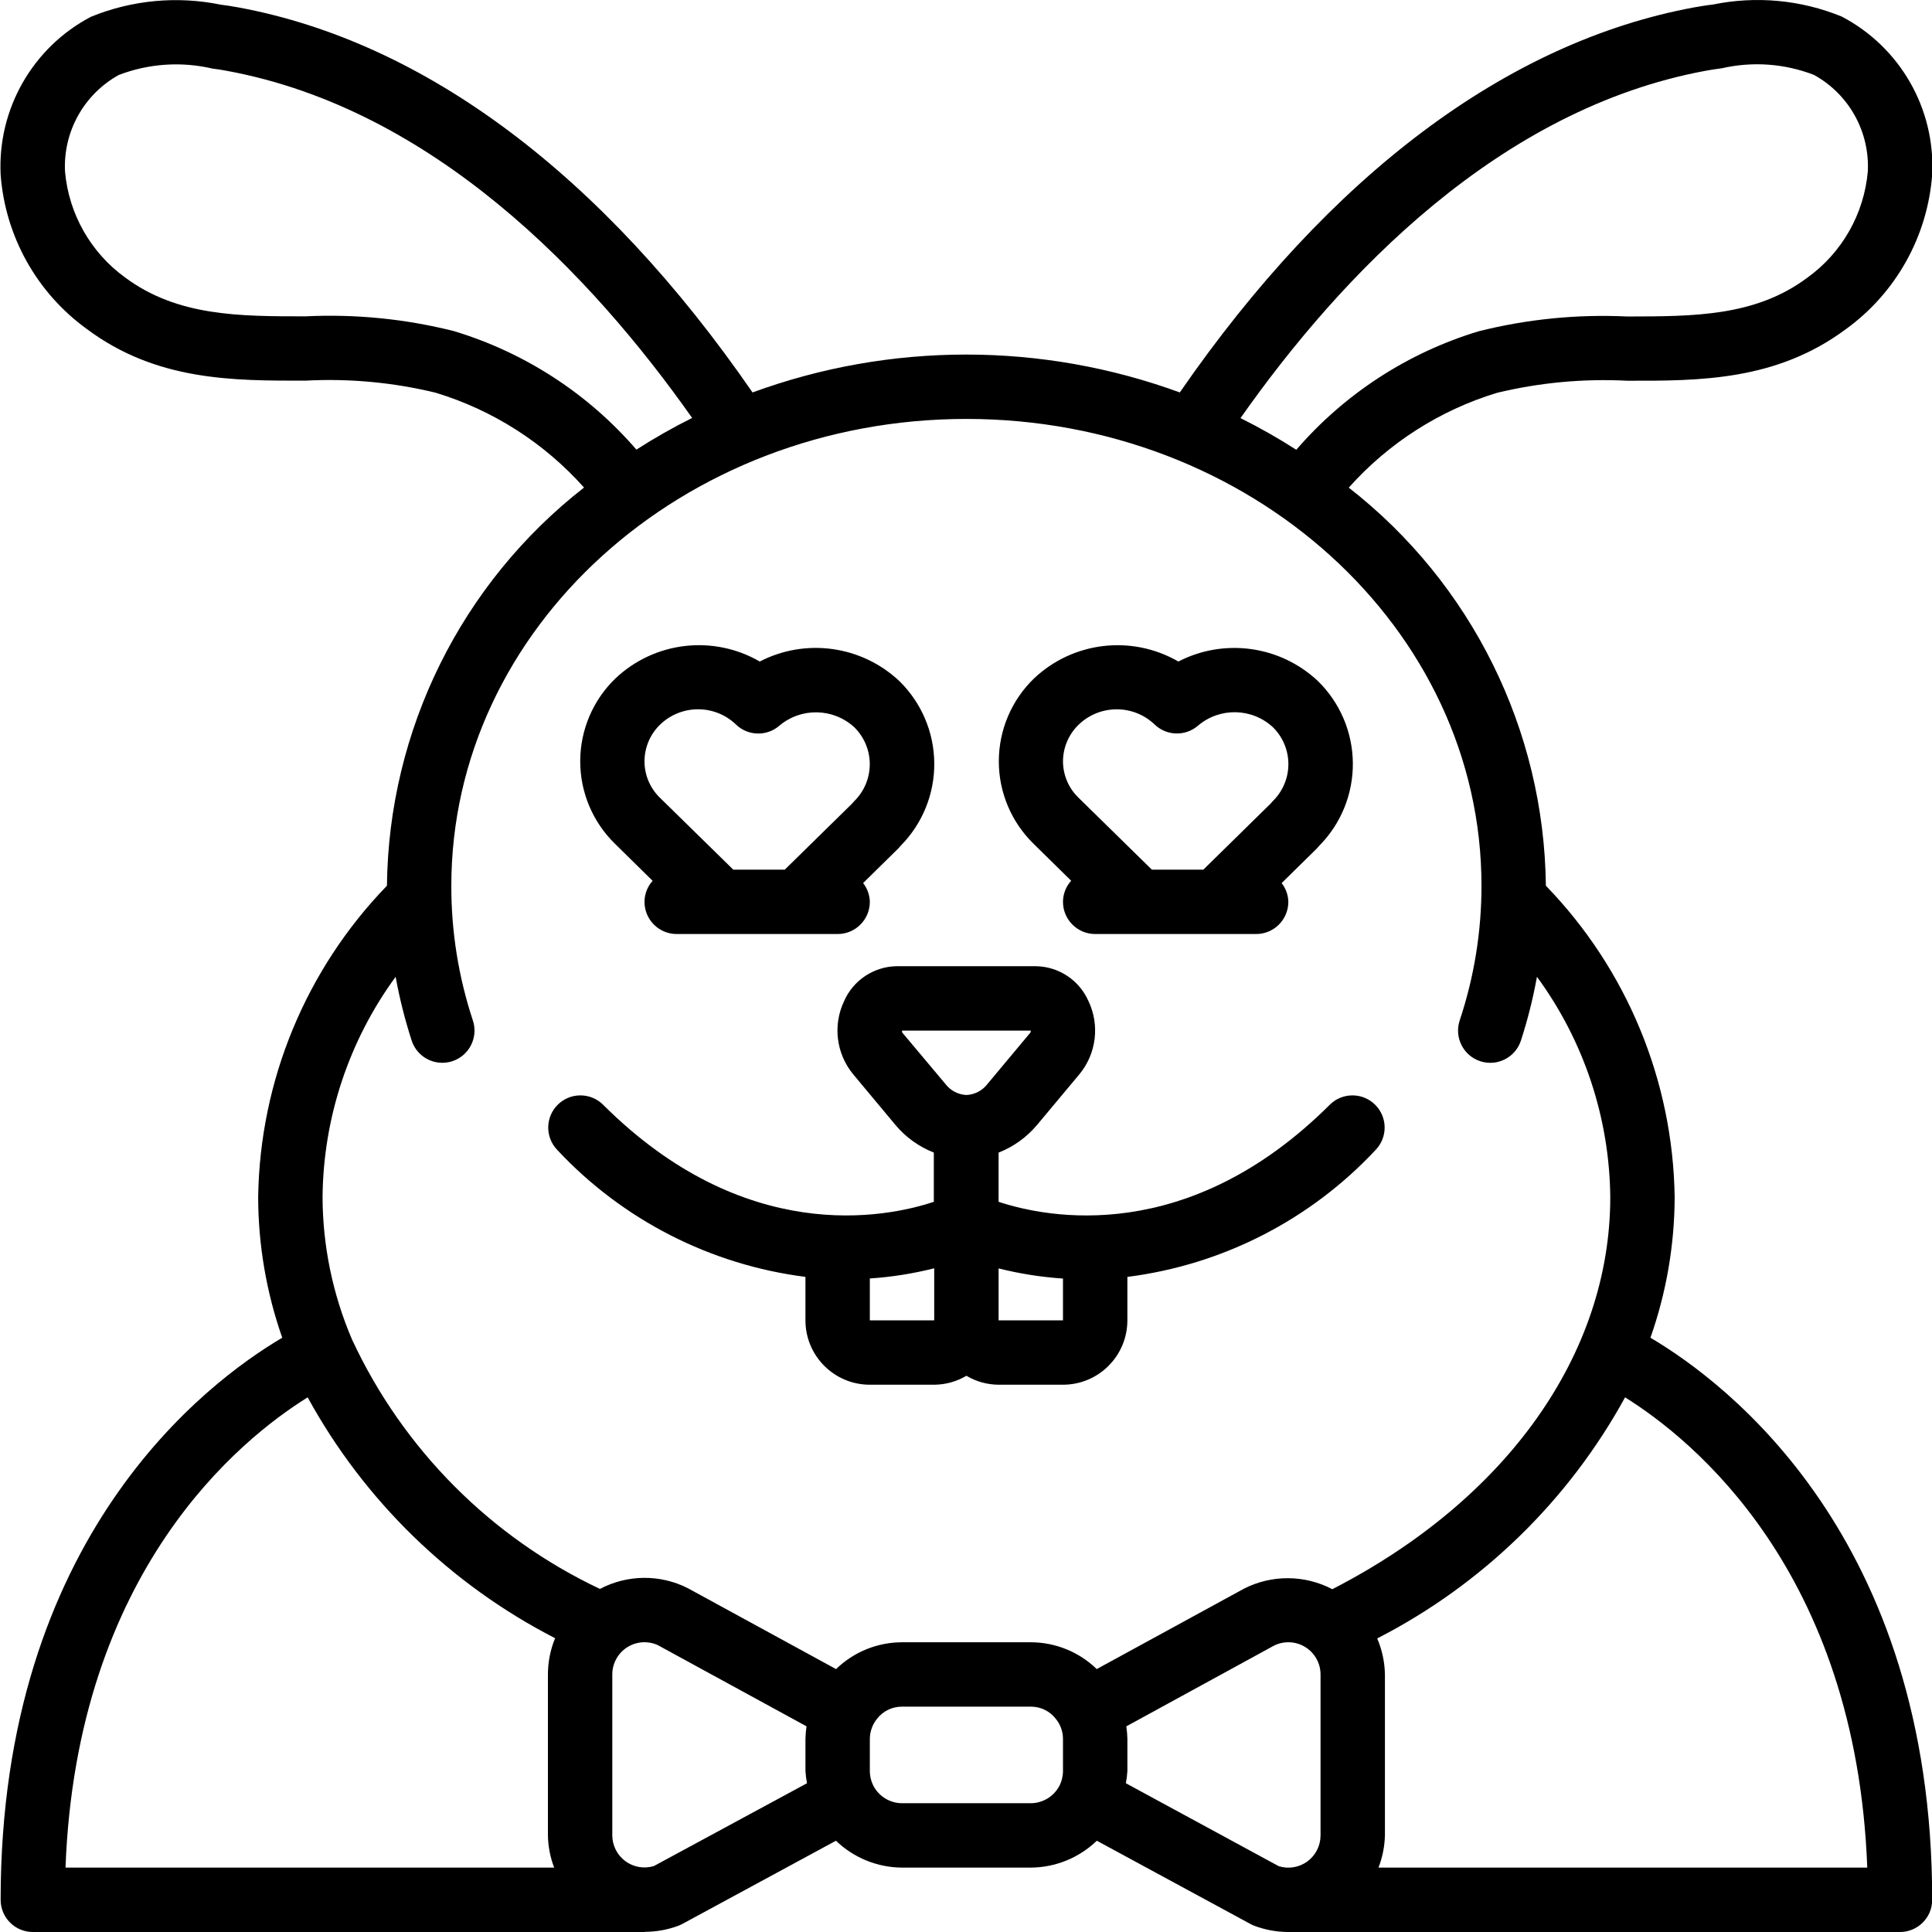 <svg height="512pt" viewBox="0 0 512 512.115" width="512pt" xmlns="http://www.w3.org/2000/svg"><path d="m213.441 338.461v11.52c0 9.426 7.641 17.066 17.066 17.066h17.066c3.008-.016 5.953-.836 8.535-2.371 2.582 1.535 5.527 2.355 8.531 2.371h17.066c9.426 0 17.07-7.641 17.07-17.066v-11.512c25.188-3.191 48.469-15.098 65.797-33.652 3.234-3.352 3.191-8.672-.102-11.965-3.293-3.289-8.613-3.336-11.961-.102-37.652 37.605-75 30.07-87.871 25.812v-13.039c3.941-1.547 7.43-4.051 10.156-7.289l11.316-13.543c4.453-5.438 5.375-12.957 2.363-19.309-2.43-5.559-7.887-9.184-13.953-9.27h-36.898c-6.059.094-11.508 3.711-13.941 9.262-3.012 6.352-2.094 13.871 2.355 19.316l11.297 13.543c2.719 3.234 6.203 5.734 10.137 7.281v13.047c-12.801 4.266-50.16 11.773-87.746-25.812-3.352-3.234-8.672-3.188-11.965.102-3.289 3.293-3.336 8.613-.102 11.965 17.324 18.551 40.598 30.453 65.781 33.645zm17.066 11.52v-11.094c5.762-.383 11.473-1.289 17.066-2.703v13.797zm34.133 0v-13.762c5.598 1.402 11.312 2.301 17.066 2.688v11.074zm-25.598-76.801h34.133c.023.195-.023.391-.129.555l-11.316 13.543c-1.332 1.785-3.395 2.875-5.621 2.973-2.219-.102-4.277-1.191-5.605-2.973l-11.375-13.543c-.09-.168-.121-.363-.086-.555zm0 0"/><path d="m437.426 354.59c4.219-11.98 6.387-24.59 6.418-37.293-.453-30.848-12.66-60.363-34.137-82.516-.449-41.293-19.68-80.133-52.246-105.523 10.547-11.836 24.156-20.535 39.328-25.141 11.277-2.711 22.891-3.789 34.477-3.199 19.328.051 39.574 0 57.941-13.652 13.328-9.633 21.711-24.668 22.902-41.07.824-17.422-8.539-33.734-23.996-41.812-10.801-4.418-22.676-5.527-34.109-3.184-1.629.18-3.336.469-5.043.766-49.492 9.148-96.484 44.434-136.293 102.059-36.566-13.387-76.691-13.387-113.254 0-39.73-57.625-86.777-92.91-136.312-102.066-1.629-.289-3.344-.578-4.625-.715-11.543-2.367-23.527-1.25-34.434 3.207-15.43 8.105-24.766 24.418-23.934 41.832 1.215 16.359 9.59 31.348 22.887 40.957 18.371 13.707 38.621 13.699 57.949 13.656 11.582-.613 23.195.465 34.465 3.199 15.176 4.602 28.789 13.301 39.34 25.141-32.562 25.402-51.793 64.25-52.242 105.547-21.473 22.152-33.684 51.668-34.133 82.516.023 12.703 2.18 25.309 6.383 37.293-20.035 11.801-74.648 52.797-74.648 148.992 0 4.711 3.82 8.531 8.531 8.531h162.137c.082 0 .145-.043.23-.043 2.98-.023 5.938-.566 8.734-1.602.371-.141.73-.309 1.078-.496l40.711-22.051c4.707 4.535 10.977 7.086 17.512 7.125h34.133c6.531-.039 12.797-2.59 17.5-7.125l40.707 22.059c.348.188.707.355 1.074.496 2.82 1.059 5.801 1.613 8.816 1.637h.133 162.168c4.715 0 8.535-3.82 8.535-8.531 0-96.195-54.691-137.191-74.684-148.992zm14.625-335.828c1.273-.23 2.629-.461 4.266-.66 8.145-1.871 16.656-1.262 24.449 1.75 9.262 5.102 14.805 15.039 14.277 25.602-.996 11.273-6.848 21.551-16.035 28.16-13.824 10.316-30.164 10.238-47.734 10.281-13.25-.633-26.52.684-39.383 3.918-18.766 5.676-35.531 16.57-48.34 31.41-4.773-3.066-9.711-5.867-14.789-8.395 26.855-38.18 68.676-81.973 123.289-92.066zm-331.777 69.008c-12.855-3.242-26.125-4.562-39.371-3.918-17.543 0-33.918 0-47.785-10.289-9.129-6.613-14.945-16.855-15.941-28.086-.52-10.547 5-20.473 14.234-25.598 7.918-3.039 16.562-3.633 24.824-1.707 1.285.152 2.637.383 3.855.605 54.629 10.086 96.445 53.871 123.316 92.008-5.074 2.531-10.004 5.332-14.773 8.395-12.812-14.844-29.586-25.738-48.359-31.41zm-15.461 171.152c1.043 5.738 2.469 11.398 4.266 16.949 1.16 3.492 4.43 5.848 8.109 5.844.91-.004 1.82-.148 2.688-.434 4.473-1.488 6.895-6.316 5.41-10.789-3.809-11.52-5.738-23.578-5.711-35.711 0-68.266 61.254-123.734 136.535-123.734s136.531 55.469 136.531 123.734c.008 12.137-1.941 24.195-5.777 35.711-1.484 4.477.945 9.312 5.422 10.797 4.477 1.484 9.309-.941 10.793-5.418 1.801-5.547 3.227-11.211 4.266-16.949 12.426 16.945 19.223 37.363 19.434 58.375 0 41.672-27.488 80.215-73.68 103.953-7.309-3.832-16.02-3.891-23.379-.16l-39.066 21.332c-4.68-4.547-10.949-7.098-17.477-7.105h-34.133c-6.531.008-12.805 2.559-17.484 7.113l-39.375-21.492c-7.32-3.676-15.965-3.586-23.211.238-28.949-13.676-52.195-37.055-65.707-66.082-5.121-11.945-7.781-24.801-7.824-37.797.195-21.004 6.969-41.418 19.371-58.375zm-23.32 111.473c14.992 27.355 37.836 49.59 65.586 63.844-1.25 3.051-1.895 6.312-1.902 9.609v42.668c.055 2.918.617 5.805 1.656 8.531h-129.527c2.953-78.684 46.43-113.621 64.188-124.652zm91.766 124.242c-2.578.785-5.375.305-7.547-1.293-2.168-1.602-3.457-4.133-3.469-6.828v-42.668c-.004-2.895 1.465-5.598 3.895-7.172 2.434-1.574 5.496-1.805 8.137-.617l39.449 21.535c-.164 1.102-.258 2.211-.281 3.32v8.535c.066 1.086.203 2.164.41 3.234zm108.449-25.188c-.004 1.395-.348 2.773-.996 4.008-1.5 2.77-4.387 4.504-7.535 4.523h-34.133c-3.125-.012-5.996-1.719-7.5-4.453-.668-1.258-1.023-2.656-1.035-4.078v-8.535c.016-1.934.688-3.805 1.902-5.309 1.586-2.051 4.039-3.246 6.633-3.223h34.133c2.637-.016 5.125 1.219 6.707 3.328 1.176 1.48 1.82 3.312 1.824 5.203zm16.668 3.234c.199-1.07.336-2.148.402-3.234v-8.535c-.023-1.109-.117-2.215-.285-3.309l39.137-21.395c2.645-1.32 5.785-1.18 8.301.375 2.516 1.559 4.047 4.305 4.047 7.262v42.668c0 2.719-1.293 5.277-3.48 6.887-2.191 1.609-5.02 2.078-7.613 1.262zm66.961 22.363c1.055-2.723 1.633-5.609 1.707-8.531v-42.668c-.059-3.285-.754-6.527-2.047-9.547 27.801-14.25 50.688-36.512 65.703-63.906 17.785 11.094 61.238 45.984 64.199 124.652zm0 0"/><path d="m172.934 233.477c-1.379 1.527-2.145 3.512-2.156 5.57 0 4.715 3.82 8.535 8.531 8.535h42.668c4.711 0 8.531-3.82 8.531-8.535-.035-1.809-.664-3.555-1.781-4.973l9.316-9.164c.145-.156.438-.48.676-.762 5.754-5.828 8.949-13.711 8.871-21.906-.074-8.191-3.418-16.012-9.281-21.734-9.984-9.379-24.801-11.449-36.977-5.16-12.348-7.145-27.926-5.309-38.277 4.504-5.941 5.742-9.301 13.648-9.312 21.91-.012 8.262 3.328 16.176 9.25 21.934zm2.109-41.531c5.582-5.25 14.289-5.25 19.875 0 3.156 3.152 8.215 3.34 11.594.426 5.773-4.883 14.27-4.723 19.852.375 2.641 2.582 4.129 6.121 4.129 9.812 0 3.695-1.488 7.234-4.129 9.812-.137.137-.395.43-.625.703l-17.773 17.441h-13.656l-19.387-19.004c-2.648-2.539-4.145-6.043-4.145-9.711.008-3.73 1.551-7.297 4.266-9.855zm0 0"/><path d="m283.875 233.457c-1.387 1.535-2.156 3.523-2.168 5.59 0 4.715 3.824 8.535 8.535 8.535h42.668c4.711 0 8.531-3.82 8.531-8.535-.039-1.801-.66-3.547-1.773-4.965l9.328-9.172c.145-.156.434-.48.672-.762 5.758-5.828 8.949-13.711 8.875-21.902s-3.414-16.016-9.277-21.738c-9.988-9.371-24.797-11.438-36.973-5.16-12.352-7.137-27.926-5.305-38.281 4.504-5.934 5.738-9.293 13.633-9.309 21.887-.02 8.254 3.305 16.16 9.215 21.926zm2.145-41.52c5.594-5.227 14.277-5.227 19.871 0 3.164 3.148 8.219 3.332 11.598.418 5.758-4.898 14.266-4.738 19.832.375 2.641 2.582 4.133 6.117 4.133 9.812 0 3.695-1.492 7.23-4.133 9.812-.137.137-.391.426-.621.699l-17.785 17.461h-13.652l-19.379-19.004c-2.66-2.531-4.164-6.039-4.176-9.711.02-3.742 1.578-7.309 4.312-9.863zm0 0"/></svg>